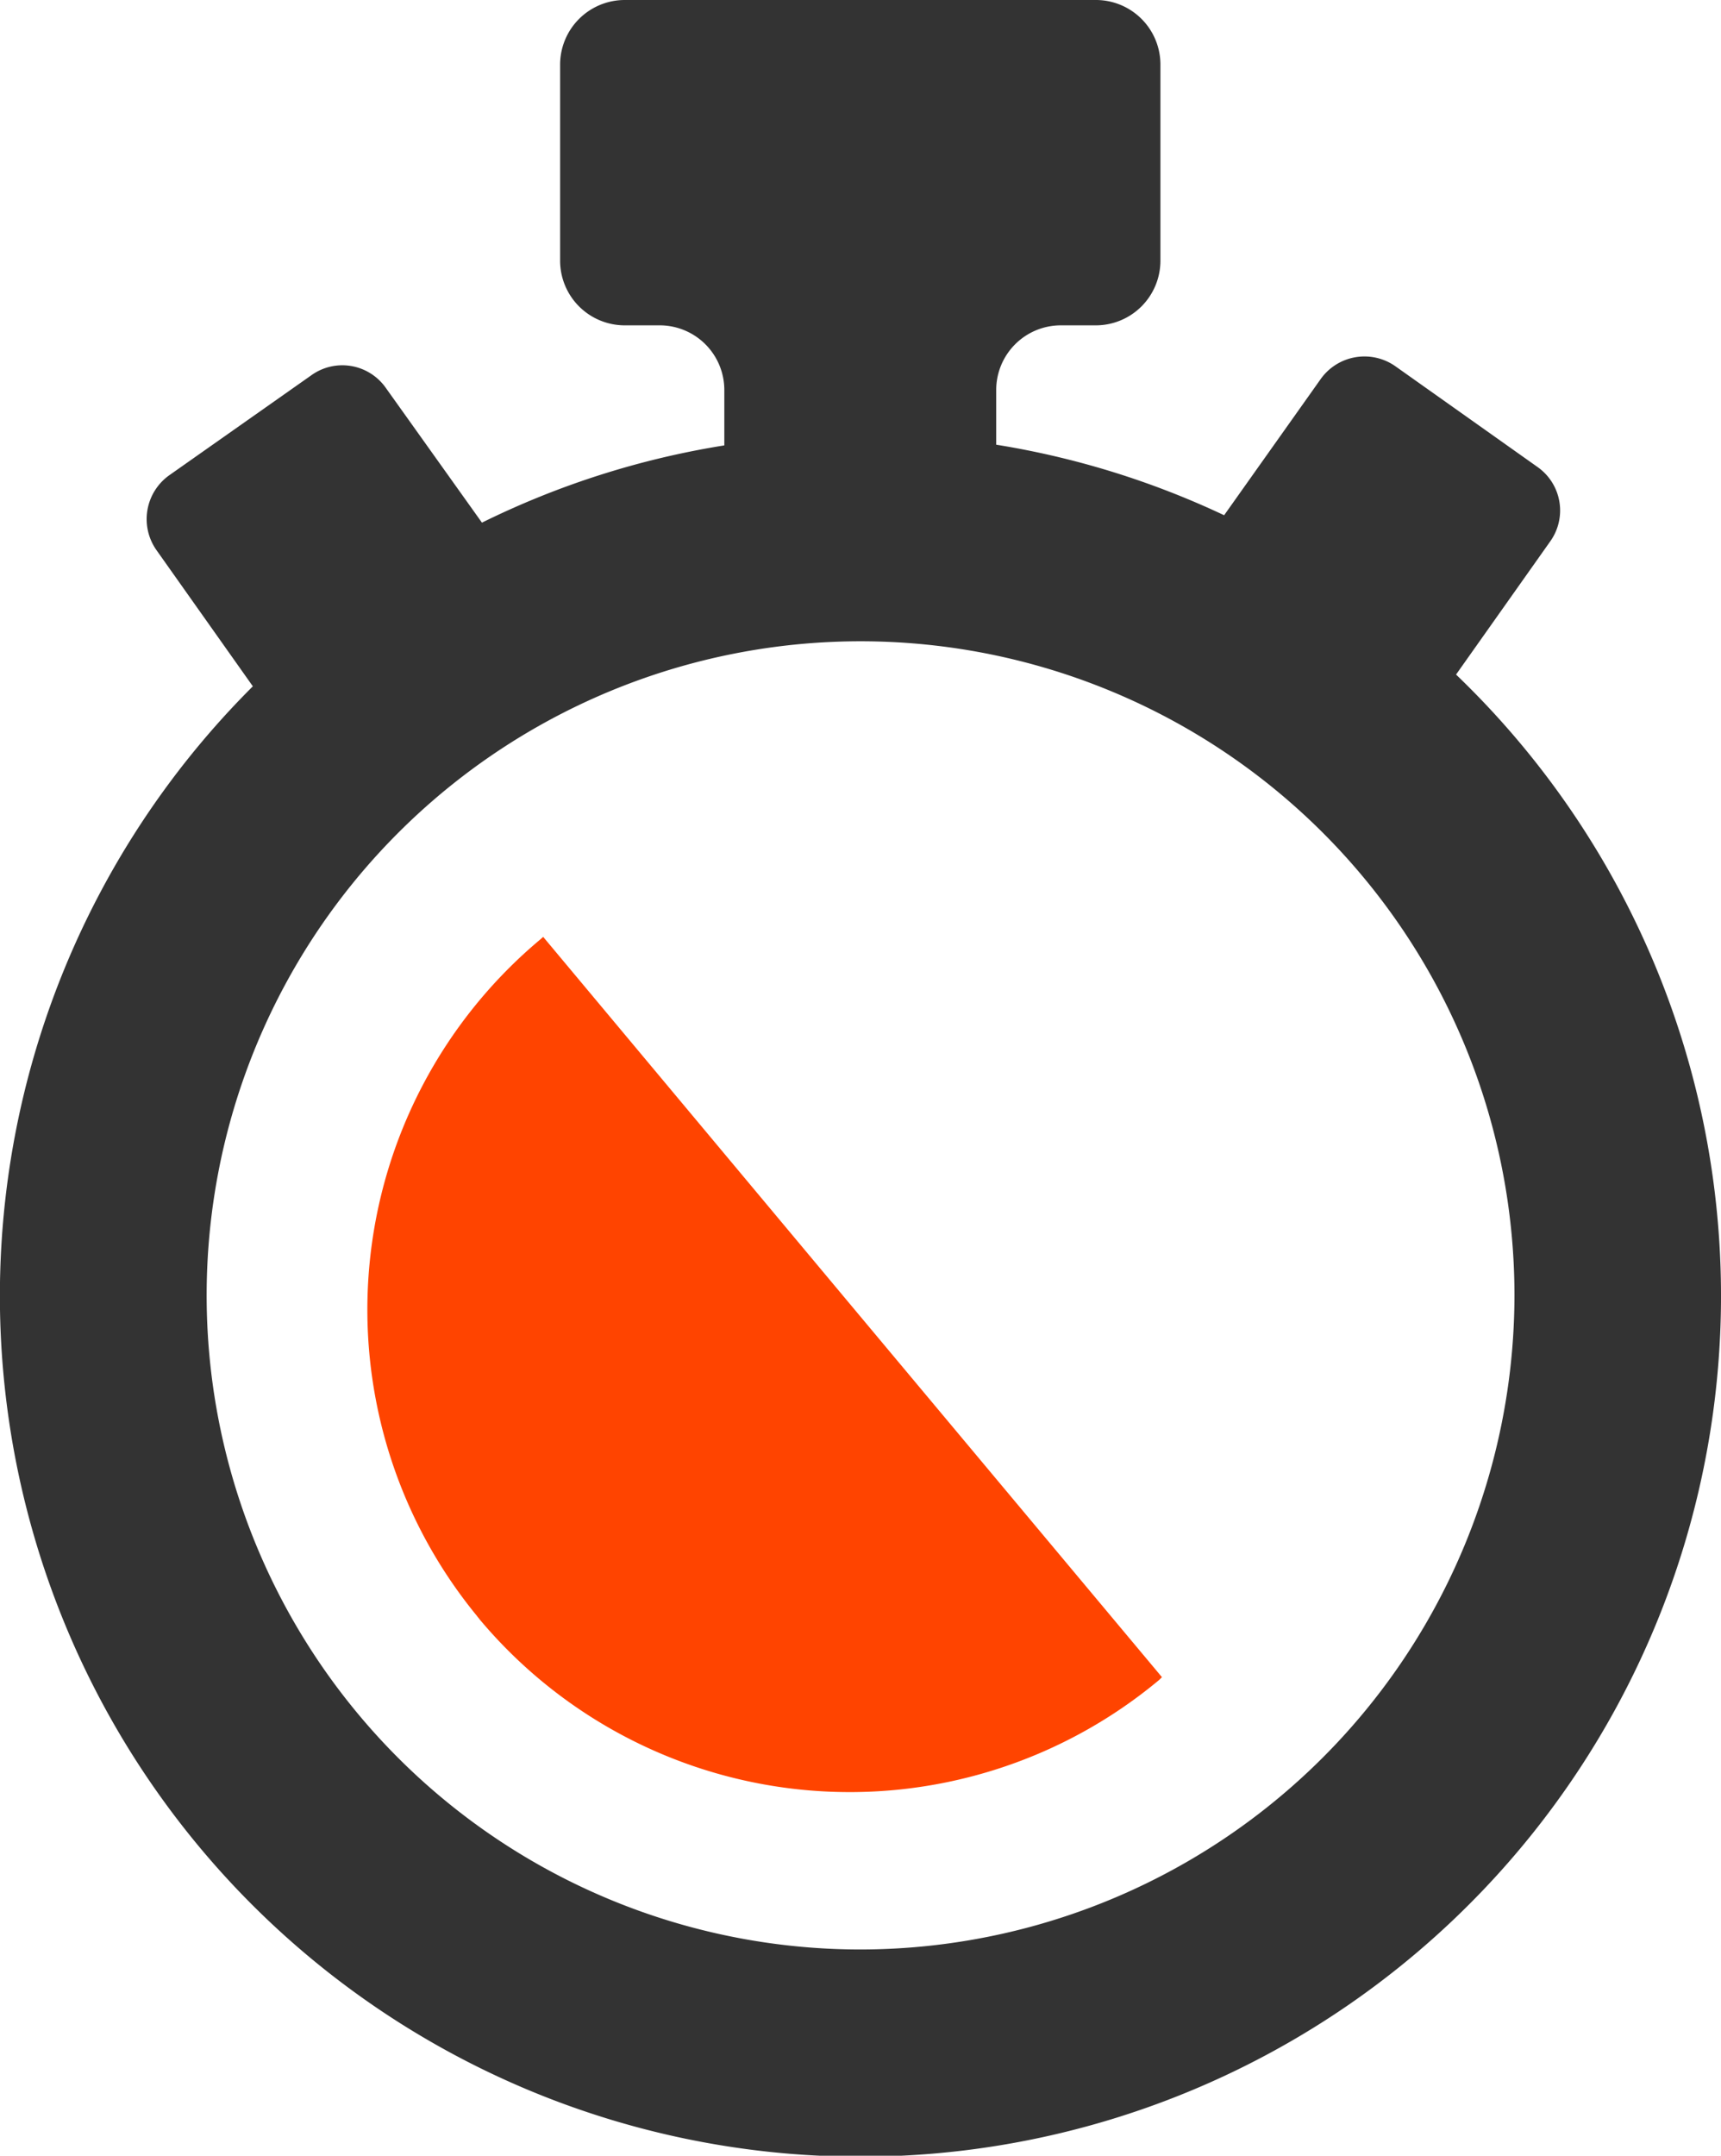 <svg xmlns="http://www.w3.org/2000/svg" viewBox="0 0 146.41 183.34"><title>Ресурс 16</title><g id="Слой_2" data-name="Слой 2"><g id="Слой_1-2" data-name="Слой 1"><path d="M123.87,57.37l8-11.31a4.52,4.52,0,0,0-1.08-6.35l-12.08-8.56a4.57,4.57,0,0,0-6.35,1.08l-8.22,11.59a72.34,72.34,0,0,0-19.39-6V33.17a5.5,5.5,0,0,1,5.5-5.5h3a5.5,5.5,0,0,0,5.47-5.5V5.47A5.49,5.49,0,0,0,93.29,0H53.15a5.5,5.5,0,0,0-5.5,5.47v16.7a5.5,5.5,0,0,0,5.5,5.5h3a5.5,5.5,0,0,1,5.47,5.5v4.71A72.35,72.35,0,0,0,41,44.45L32.83,33a4.52,4.52,0,0,0-6.35-1.08L14.4,40.42a4.58,4.58,0,0,0-1.08,6.38l8.19,11.57a73.21,73.21,0,1,0,102.36-1ZM73.22,165.8a55.63,55.63,0,1,1,55.62-55.64A55.7,55.7,0,0,1,73.22,165.8Z" fill="#333" fill-rule="evenodd"/><path d="M40.59,137.45a41.05,41.05,0,0,1,5.36-57.54l.26-.23,26.11,31.24,26.53,31.72-.23.23a41.09,41.09,0,0,1-57.83-5.16c-.06-.09-.14-.17-.2-.26Z" fill="#f40" fill-rule="evenodd"/></g></g></svg>